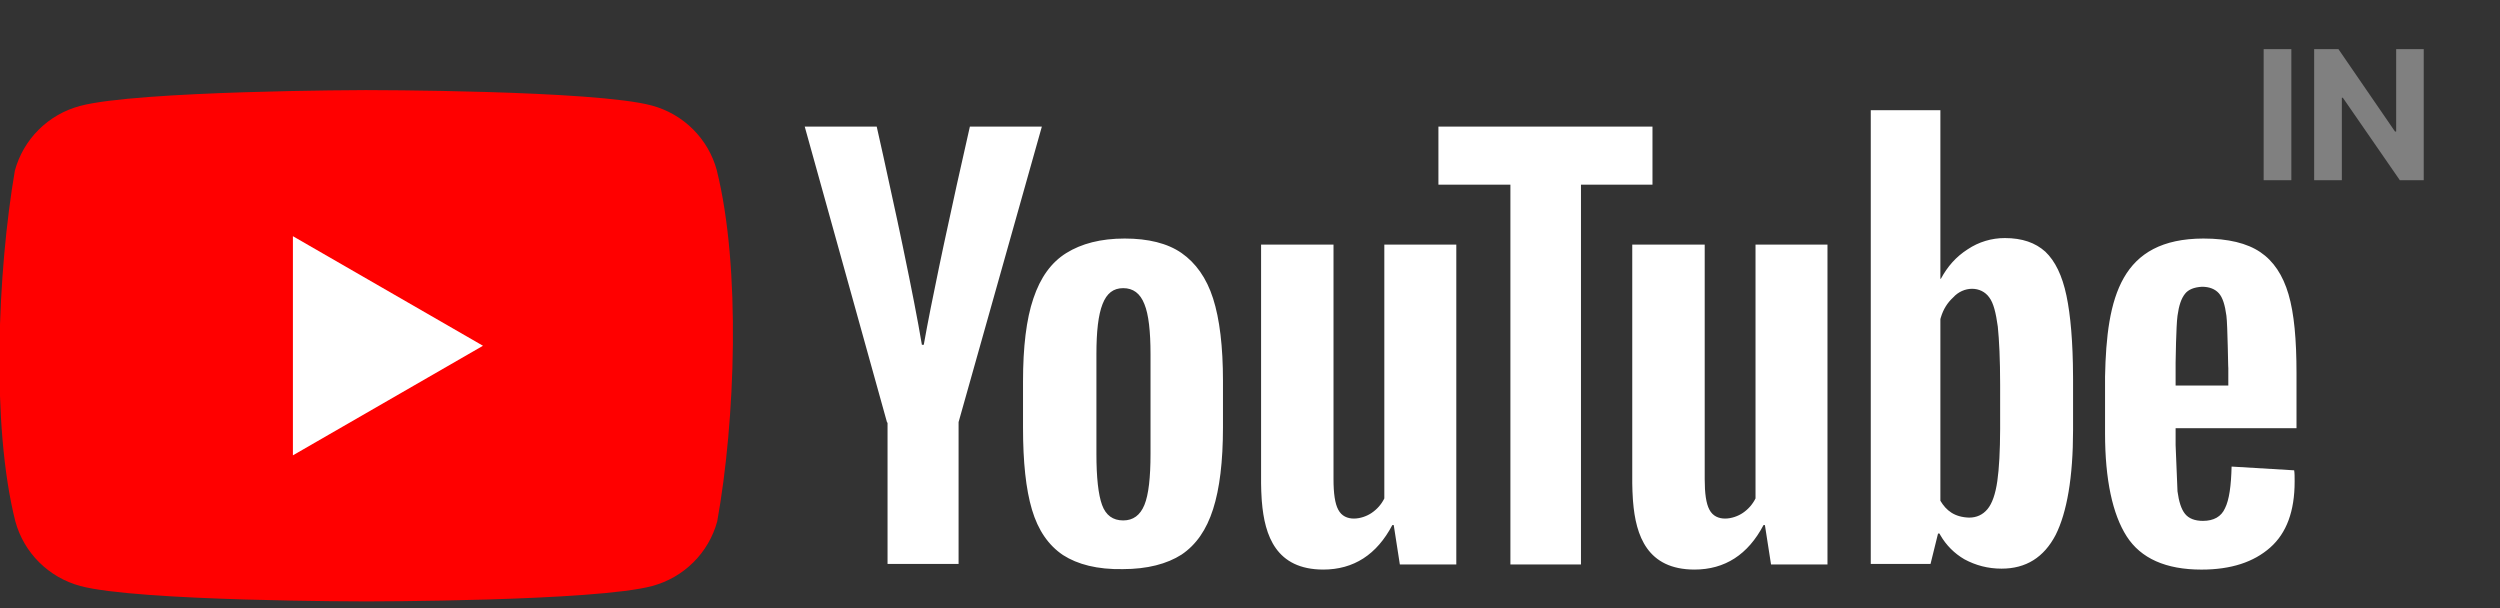 <svg width="111" height="27" viewBox="0 0 111 27" fill="none" xmlns="http://www.w3.org/2000/svg">
<rect x="0" y="0" width="111" height="27" fill="#333333" stroke="none"/>
<g clip-path="url(#clip0_86_17)">
<path d="M31.825 7.555C31.638 6.868 31.273 6.241 30.767 5.738C30.262 5.235 29.632 4.872 28.942 4.686C26.414 4 16.242 4 16.242 4C16.242 4 6.07 4.021 3.542 4.707C2.852 4.893 2.223 5.255 1.717 5.759C1.211 6.262 0.847 6.889 0.66 7.576C-0.105 12.046 -0.401 18.857 0.681 23.148C0.868 23.835 1.232 24.462 1.738 24.965C2.244 25.468 2.873 25.831 3.563 26.017C6.091 26.703 16.263 26.703 16.263 26.703C16.263 26.703 26.435 26.703 28.963 26.017C29.653 25.831 30.283 25.468 30.788 24.965C31.294 24.462 31.658 23.835 31.845 23.148C32.651 18.672 32.9 11.865 31.824 7.555" fill="#FF0000"/>
<path d="M13.005 20.217L21.444 15.352L13.005 10.487V20.217Z" fill="white"/>
<path d="M97.83 10.591C98.937 10.591 99.772 10.799 100.357 11.194C100.942 11.589 101.36 12.212 101.61 13.065C101.861 13.917 101.965 15.081 101.965 16.578V19.011H96.597V19.759L96.681 21.817C96.743 22.275 96.848 22.608 97.015 22.815C97.182 23.023 97.454 23.127 97.809 23.127C98.289 23.127 98.624 22.94 98.79 22.566C98.978 22.192 99.062 21.568 99.083 20.716L101.861 20.882C101.882 21.007 101.882 21.173 101.882 21.381C101.882 22.691 101.527 23.668 100.796 24.312C100.065 24.957 99.062 25.29 97.746 25.29C96.159 25.29 95.052 24.791 94.425 23.814C93.798 22.836 93.464 21.298 93.464 19.239V16.724C93.535 13.19 94.16 10.601 97.83 10.591ZM59.208 10.861V21.277C59.208 21.901 59.271 22.358 59.417 22.628C59.714 23.206 60.483 23.059 60.9 22.774C61.141 22.612 61.336 22.39 61.464 22.13V10.861H64.66V25.061H62.153L61.882 23.314H61.819C61.13 24.624 60.106 25.289 58.749 25.289C56.659 25.284 56.148 23.786 56.026 22.264L56.018 22.156C56.003 21.926 55.994 21.695 55.992 21.464V10.861H59.208ZM75.689 10.861V21.277C75.689 21.901 75.751 22.358 75.897 22.628C76.194 23.206 76.963 23.059 77.381 22.774C77.622 22.612 77.816 22.39 77.945 22.13V10.861H81.14V25.061H78.634L78.362 23.314H78.3C77.611 24.624 76.587 25.289 75.229 25.289C73.14 25.284 72.628 23.786 72.507 22.264L72.499 22.156C72.484 21.926 72.475 21.695 72.472 21.464V10.861H75.689ZM49.934 10.591C50.979 10.591 51.835 10.799 52.462 11.235C53.088 11.672 53.569 12.337 53.861 13.252C54.154 14.167 54.3 15.393 54.3 16.911V18.969C54.3 20.487 54.154 21.693 53.861 22.607C53.569 23.523 53.109 24.188 52.462 24.624C51.814 25.04 50.937 25.269 49.851 25.269C48.723 25.29 47.845 25.061 47.198 24.645C46.55 24.209 46.091 23.543 45.819 22.628C45.548 21.714 45.422 20.508 45.422 18.99V16.932C45.422 15.414 45.569 14.166 45.882 13.252C46.195 12.316 46.676 11.651 47.344 11.235C48.013 10.819 48.869 10.591 49.934 10.591ZM86.153 4.894V12.379H86.174C86.467 11.838 86.843 11.402 87.365 11.069C87.853 10.742 88.427 10.569 89.015 10.57C89.788 10.57 90.373 10.778 90.811 11.173C91.25 11.589 91.563 12.233 91.751 13.127C91.933 13.993 92.037 15.191 92.043 16.701L92.044 16.849V19.094C92.044 21.194 91.772 22.753 91.271 23.751C90.749 24.749 89.955 25.248 88.869 25.248C88.263 25.248 87.72 25.102 87.219 24.832C86.776 24.575 86.408 24.206 86.153 23.763L86.112 23.689H86.049L85.715 25.04H83.062V4.894L86.153 4.894ZM73.37 5.622V8.2H70.195V25.061H67.062V8.2H63.866V5.622L73.37 5.622ZM38.926 5.622L38.928 5.63C38.959 5.765 39.381 7.633 39.846 9.811L39.882 9.983L39.938 10.244L39.975 10.419L39.993 10.507L40.03 10.683L40.049 10.771L40.086 10.948L40.139 11.206C40.453 12.714 40.752 14.226 40.932 15.31H41.015C41.187 14.338 41.436 13.093 41.702 11.822L41.772 11.49C41.806 11.324 41.842 11.158 41.877 10.992L41.932 10.735C42.292 9.051 42.664 7.369 43.047 5.69L43.053 5.663L43.062 5.622H46.258L42.561 18.741V25.04H39.407V18.761H39.386L35.73 5.622L38.926 5.622ZM49.871 12.794C49.433 12.794 49.14 13.023 48.953 13.501C48.765 13.98 48.681 14.707 48.681 15.726V20.154C48.681 21.194 48.764 21.963 48.932 22.421C49.099 22.878 49.412 23.107 49.871 23.107C50.31 23.107 50.623 22.878 50.811 22.421C50.999 21.963 51.083 21.194 51.083 20.154V15.726C51.083 14.707 50.999 13.959 50.811 13.501C50.623 13.023 50.31 12.794 49.871 12.794ZM86.717 13.21C86.463 13.444 86.282 13.733 86.174 14.093L86.153 14.167V22.233C86.412 22.67 86.78 22.961 87.427 22.982C87.762 22.982 88.033 22.857 88.242 22.608C88.451 22.358 88.597 21.942 88.681 21.36C88.761 20.801 88.803 20.032 88.806 19.051V17.077C88.806 15.955 88.764 15.102 88.702 14.499C88.618 13.896 88.514 13.46 88.326 13.21C87.962 12.69 87.177 12.697 86.717 13.21ZM97.767 12.732C97.412 12.753 97.161 12.857 97.015 13.044C96.848 13.252 96.743 13.564 96.681 14.021C96.619 14.469 96.598 16.036 96.597 16.098V17.119H98.937V16.219V16.236C98.935 16.551 98.929 16.053 98.914 15.443L98.912 15.361C98.899 14.824 98.88 14.226 98.853 14.021C98.79 13.543 98.686 13.21 98.519 13.023C98.352 12.836 98.101 12.732 97.767 12.732Z" fill="white"/>
<path d="M101.736 2.182V8H100.506V2.182H101.736ZM107.614 2.182V8H106.552L104.021 4.338H103.978V8H102.748V2.182H103.827L106.339 5.841H106.39V2.182H107.614Z" fill="#808080"/>
</g>
<defs>
<clipPath id="clip0_86_17">
<rect width="111" height="27" fill="white"/>
</clipPath>
</defs>
</svg>
